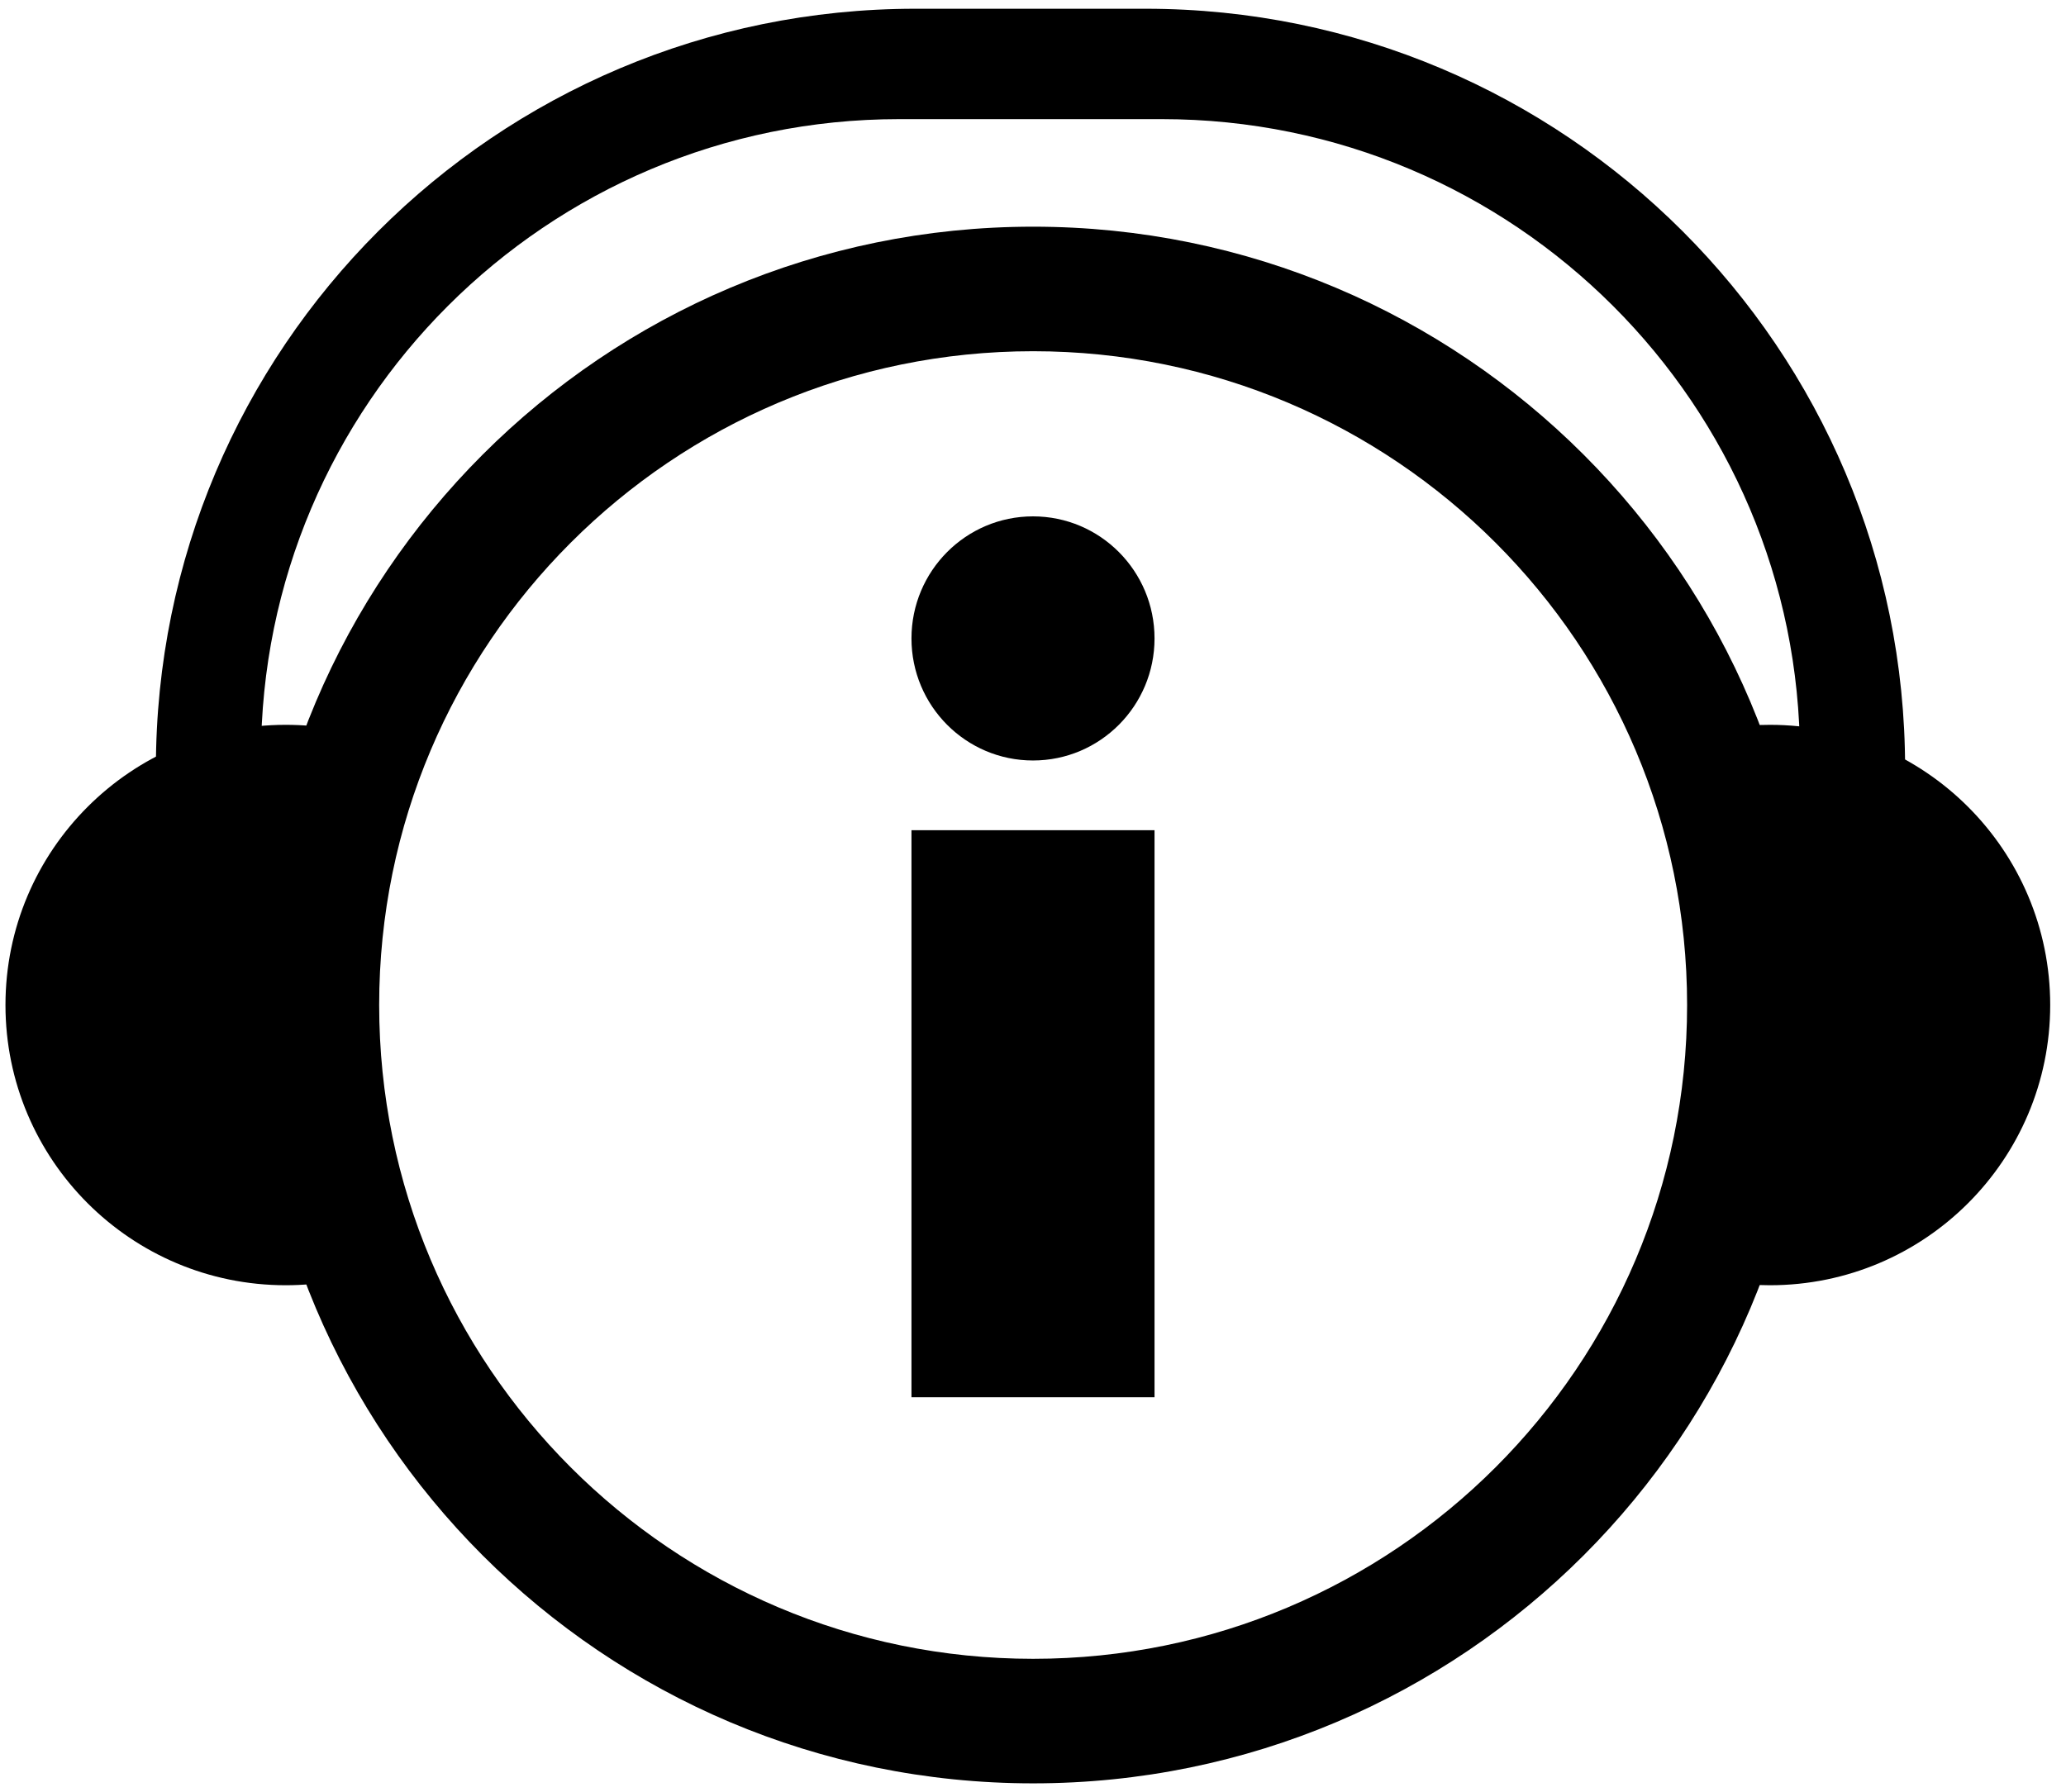 <?xml version="1.0" encoding="UTF-8" standalone="no"?>
<svg width="68px" height="59px" viewBox="0 0 68 59" version="1.1" xmlns="http://www.w3.org/2000/svg" xmlns:xlink="http://www.w3.org/1999/xlink">
    <!-- Generator: Sketch 3.6.1 (26313) - http://www.bohemiancoding.com/sketch -->
    <title>Group</title>
    <desc>Created with Sketch.</desc>
    <defs></defs>
    <g id="Page-1" stroke="none" stroke-width="1" fill="none" fill-rule="evenodd">
        <g id="Artboard-1" fill="#000000">
            <g id="Group">
                <path d="M62.704,32.062 L62.704,25.289 C62.704,11.486 51.51,0.288 37.702,0.288 L30.132,0.288 C16.317,0.288 5.131,11.481 5.131,25.289 L5.131,32.062 L8.59,32.062 L8.59,24.912 C8.59,13.32 17.999,3.922 29.595,3.922 L38.239,3.922 C49.84,3.922 59.244,13.327 59.244,24.912 L59.244,32.062 L62.704,32.062 Z" id="Rectangle-1"></path>
                <path d="M34.004,58.712 C48.156,58.712 59.629,47.239 59.629,33.087 C59.629,18.935 48.156,7.463 34.004,7.463 C19.852,7.463 8.38,18.935 8.38,33.087 C8.38,47.239 19.852,58.712 34.004,58.712 Z M34.004,54.612 C45.892,54.612 55.529,44.975 55.529,33.087 C55.529,21.2 45.892,11.563 34.004,11.563 C22.117,11.563 12.48,21.2 12.48,33.087 C12.48,44.975 22.117,54.612 34.004,54.612 Z" id="Combined-Shape"></path>
                <path d="M11.028,42.17 C10.501,42.264 9.959,42.313 9.405,42.313 C4.31,42.313 0.18,38.182 0.18,33.088 C0.18,27.993 4.31,23.863 9.405,23.863 C9.959,23.863 10.501,23.911 11.028,24.005 C9.979,26.828 9.405,29.889 9.405,33.088 C9.405,36.286 9.979,39.347 11.028,42.17 Z" id="Oval-3"></path>
                <path d="M57.579,42.288 C57.802,42.304 58.027,42.313 58.255,42.313 C63.35,42.313 67.48,38.182 67.48,33.088 C67.48,27.993 63.35,23.863 58.255,23.863 C58.027,23.863 57.802,23.871 57.579,23.887 C58.678,26.743 59.28,29.845 59.28,33.088 C59.28,36.33 58.678,39.433 57.579,42.288 Z" id="Oval-3-Copy"></path>
                <path d="M34,25.037 C36.209,25.037 38,23.238 38,21.019 C38,18.799 36.209,17 34,17 C31.791,17 30,18.799 30,21.019 C30,23.238 31.791,25.037 34,25.037 Z M30,27.333 L38,27.333 L38,46 L30,46 L30,27.333 Z" id="Combined-Shape"></path>
            </g>
        </g>
    </g>
</svg>